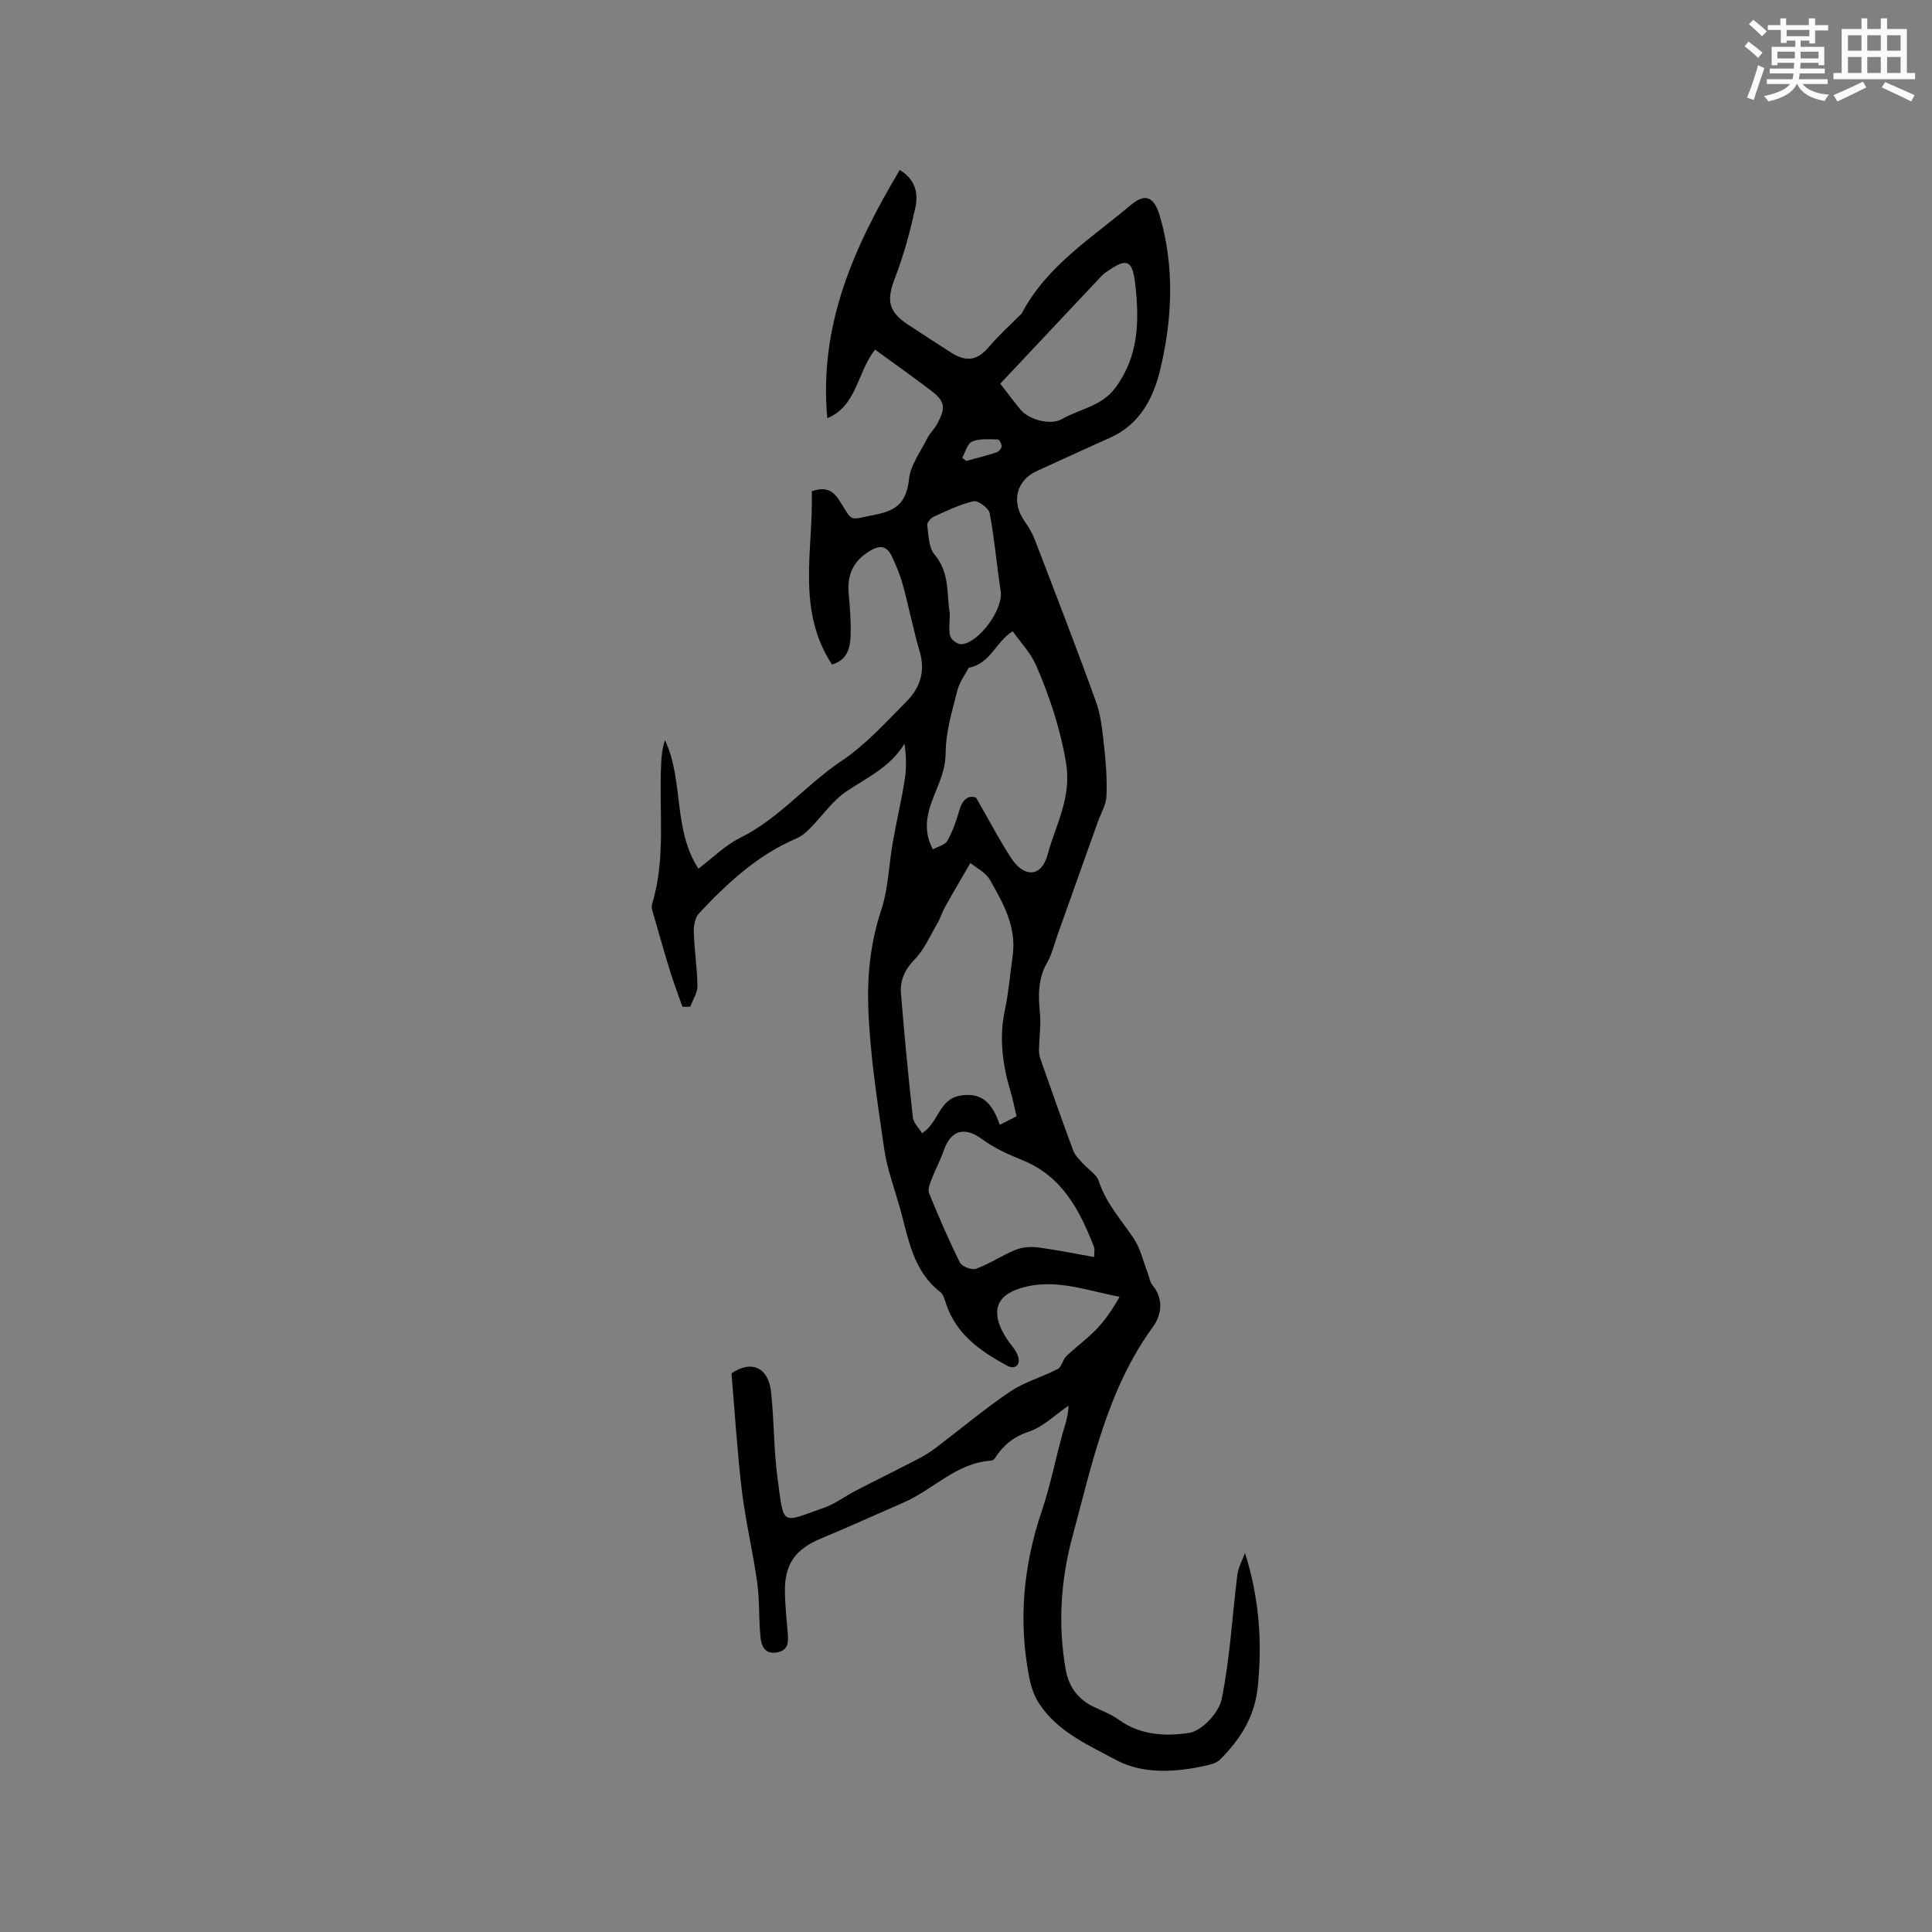 <svg enable-background="new 0 0 400 400" viewBox="0 0 400 400" xmlns="http://www.w3.org/2000/svg"><rect x="0" y="0" width="400" height="400" fill="#808080" stroke="none"/><path d="m257.76 321.52c2.95 9.32 3.59 18.38 2.66 27.65-.63 6.24-3.6 10.91-7.79 15.1-.69.69-1.84 1.03-2.84 1.25-6.35 1.44-13.16 1.86-18.69-1.12-5.69-3.06-12.11-5.83-15.93-11.65-1.01-1.54-1.67-3.42-2.03-5.23-2.36-11.81-1.29-23.35 2.57-34.75 1.72-5.09 2.76-10.4 4.18-15.6.53-1.92 1.27-3.78 1.33-6.14-2.73 1.86-5.24 4.4-8.26 5.4-3.2 1.06-5.24 2.83-6.95 5.43-.16.25-.48.54-.75.55-7.21.42-11.96 5.96-18.09 8.63-5.72 2.49-11.39 5.08-17.15 7.47-5.44 2.26-7.67 5.4-7.51 11.4.07 2.75.35 5.5.58 8.25.15 1.8.18 3.45-2.12 3.93-2.54.54-3.32-1.25-3.51-3.05-.39-3.78-.17-7.63-.69-11.38-.88-6.38-2.41-12.68-3.18-19.07-.96-7.97-1.43-16-2.14-24.25 4.03-2.79 7.67-1.34 8.21 3.96.61 5.9.53 11.87 1.32 17.74 1.37 10.09.58 9.32 9.75 6.07 2.23-.79 4.19-2.31 6.31-3.41 4.41-2.28 8.86-4.47 13.27-6.76 1.21-.63 2.37-1.38 3.46-2.2 5.14-3.89 10.09-8.06 15.42-11.66 2.95-1.99 6.58-2.96 9.78-4.63.84-.44 1.05-1.95 1.82-2.69 1.99-1.91 4.26-3.52 6.16-5.5 1.86-1.94 3.4-4.18 4.85-6.78-7.2-1.34-13.96-4.14-21.24-1.52-5.06 1.82-5.05 5.71-2.13 10.21.79 1.22 1.94 2.32 2.35 3.66.56 1.84-.66 2.79-2.3 1.9-5.55-3-10.63-6.56-12.68-13.02-.25-.78-.53-1.75-1.12-2.21-5.8-4.49-6.62-11.32-8.44-17.68-1.15-4.02-2.62-8-3.2-12.11-1.4-9.75-2.96-19.55-3.28-29.37-.22-6.6.51-13.36 2.68-19.89 1.48-4.46 1.58-9.37 2.4-14.05.75-4.26 1.75-8.48 2.44-12.75.4-2.47.39-5-.01-7.68-2.98 4.92-7.8 7.01-12.07 9.91-2.91 1.98-5.01 5.13-7.55 7.68-.79.8-1.72 1.59-2.74 2.02-8.06 3.44-14.31 9.25-20.18 15.5-.84.9-1.14 2.64-1.09 3.98.12 3.7.72 7.39.76 11.09.02 1.42-.97 2.85-1.49 4.28-.54.01-1.08.01-1.62.02-.86-2.48-1.79-4.93-2.57-7.43-1.15-3.7-2.21-7.43-3.27-11.15-.25-.88-.68-1.92-.44-2.7 2.88-9.45 1.41-19.17 1.86-28.76.08-1.71.2-3.41.81-5.16 3.95 8.41 1.58 18.41 6.92 26.6 3-2.27 5.55-4.86 8.62-6.37 8.05-3.98 13.67-11.02 21-15.93 5.03-3.37 9.23-8.04 13.53-12.39 2.72-2.75 3.87-6.16 2.68-10.21-1.34-4.56-2.25-9.24-3.5-13.83-.55-2.03-1.37-4-2.27-5.9-.98-2.06-2.28-2.53-4.54-1.17-3.56 2.14-4.77 5.04-4.4 8.99.27 2.85.47 5.72.39 8.57-.08 2.58-.71 5.06-3.85 5.97-7.47-11.38-3.83-23.83-4.19-35.87 2.59-.88 4.18-.41 5.62 1.77 3.16 4.79 1.61 4.21 7.74 3.03 4.4-.85 6.28-2.76 6.77-7.31.32-2.94 2.41-5.7 3.81-8.5.52-1.03 1.42-1.86 1.98-2.87 1.92-3.48 1.69-4.77-1.42-7.11-3.76-2.83-7.58-5.56-11.41-8.35-3.8 4.99-3.77 11.68-9.88 14.22-1.77-19.41 5.59-35.58 15-51.39 3.32 1.97 3.87 4.92 3.22 7.85-1.07 4.83-2.34 9.68-4.13 14.28-1.89 4.86-1.54 7.16 2.79 9.99 2.93 1.91 5.84 3.84 8.8 5.71 3.25 2.05 5.52 1.52 7.9-1.33 1.81-2.16 3.93-4.05 5.91-6.06.29-.3.67-.56.86-.91 5.18-9.76 14.43-15.47 22.5-22.29 3.15-2.66 4.91-1.52 6.05 2.45 3.01 10.49 2.53 21.03.08 31.44-1.42 6.03-4.23 11.55-10.48 14.32-5.03 2.23-10.01 4.57-15.03 6.83-4.34 1.95-5.45 6.4-2.63 10.42.84 1.2 1.62 2.5 2.14 3.86 4.28 11.15 8.6 22.29 12.65 33.52 1.04 2.89 1.34 6.1 1.68 9.19.38 3.44.64 6.92.49 10.37-.08 1.8-1.16 3.55-1.79 5.33-2.76 7.75-5.52 15.5-8.29 23.25-.71 1.98-1.19 4.11-2.22 5.91-1.92 3.36-1.83 6.81-1.47 10.46.24 2.47-.15 4.99-.2 7.49-.01.66.08 1.35.3 1.97 2.23 6.33 4.45 12.66 6.78 18.95.37.99 1.25 1.82 1.98 2.65 1.11 1.25 2.86 2.26 3.33 3.7 1.49 4.56 4.61 7.99 7.2 11.82 1.41 2.09 1.98 4.75 2.91 7.15.34.87.45 1.92 1.02 2.6 2.4 2.88 1.8 6.23.08 8.58-9.45 12.98-12.59 28.31-16.64 43.3-2.46 9.1-3.08 18.38-1.42 27.72.61 3.41 2.44 5.99 5.59 7.56 1.8.9 3.76 1.58 5.36 2.75 4.46 3.26 9.8 3.49 14.59 2.75 2.63-.4 6.16-4.17 6.73-6.94 1.74-8.46 2.18-17.18 3.26-25.78.21-1.58 1.04-3.04 1.58-4.54zm-56.86-142.85c-2 3.47-3.67 6.29-5.26 9.15-.61 1.1-.97 2.35-1.61 3.43-1.48 2.54-2.69 5.38-4.7 7.43-2.07 2.11-3.01 4.37-2.79 7.06.69 8.54 1.51 17.07 2.45 25.58.13 1.16 1.26 2.22 1.91 3.31 3.45-2.16 3.43-7.01 7.88-7.79 4.88-.85 6.85 2.08 8.21 6.05 1.39-.71 2.4-1.23 3.47-1.78-.4-1.71-.69-3.26-1.14-4.77-1.71-5.65-2.53-11.31-1.27-17.22.78-3.67 1.08-7.45 1.61-11.18.85-5.98-1.94-10.94-4.72-15.79-.9-1.58-2.91-2.54-4.04-3.48zm-.34-40.41c-.68 1.32-1.9 2.92-2.35 4.71-1.07 4.21-2.39 8.51-2.42 12.78-.02 2.82-.75 4.91-1.76 7.38-1.58 3.88-3.43 8.05-.88 12.72 1.14-.63 2.54-.94 3-1.77 1.06-1.89 1.81-4 2.4-6.1.66-2.37 1.83-3.46 3.54-2.83 2.62 4.55 4.75 8.65 7.26 12.5 2.69 4.13 6.28 3.98 7.54-.69 1.66-6.2 5.05-11.78 3.81-19.11-1.21-7.13-3.4-13.67-6.2-20.12-1.12-2.59-3.24-4.76-4.83-7.03-3.61 2.23-4.5 6.65-9.11 7.56zm25.97 122c0-1.08.15-1.65-.02-2.09-2.98-7.62-6.61-14.67-14.87-17.99-2.92-1.17-5.87-2.52-8.38-4.37-3.55-2.61-6.43-1.86-7.9 2.48-.68 1.98-1.71 3.84-2.46 5.8-.36.93-.87 2.16-.55 2.94 1.98 4.86 4.06 9.7 6.41 14.39.41.82 2.47 1.59 3.35 1.26 2.83-1.05 5.39-2.8 8.2-3.93 1.39-.56 3.13-.68 4.64-.48 3.81.5 7.6 1.29 11.58 1.99zm-19.44-180.82c1.86 2.39 2.99 3.92 4.21 5.38 1.77 2.12 6.21 3.28 8.57 1.94 3.69-2.1 8.19-2.64 11.02-6.43 4.83-6.46 5-13.7 4.19-21.18-.59-5.43-1.72-5.92-6.13-2.76-.26.18-.53.36-.74.59-7.01 7.44-14 14.89-21.12 22.46zm-10.45 47.46c0 2.1-.27 3.56.1 4.82.22.74 1.5 1.7 2.26 1.66 3.69-.21 8.75-7.3 8.19-10.93-.82-5.38-1.28-10.83-2.28-16.18-.2-1.06-2.4-2.7-3.33-2.49-2.84.63-5.54 1.97-8.22 3.18-.63.28-1.46 1.23-1.39 1.76.29 2.08.29 4.62 1.5 6.06 3.28 3.89 2.49 8.49 3.17 12.12zm2.58-32.13c.27.22.55.45.82.67 2.08-.57 4.17-1.1 6.22-1.76.48-.15 1.07-.77 1.11-1.23.05-.49-.49-1.47-.77-1.47-1.79-.02-3.75-.22-5.33.43-.98.4-1.39 2.19-2.05 3.36z" fill="#010000"/><g fill="#fafafb"><path d="m361.2 9.6.8-1c.9.7 1.9 1.4 2.9 2.3l-.9 1.1c-1-1-2-1.8-2.8-2.4zm.5 10.6c.9-2.1 1.6-4.3 2.3-6.7.4.2.8.4 1.3.6-.7 2.1-1.5 4.3-2.2 6.6zm.4-15.2.9-.9c1 .8 2 1.6 2.8 2.4l-1 1c-.9-.9-1.8-1.7-2.7-2.5zm12.5-1.2h1.2v1.4h2.7v1.1h-2.7v2.7h-1.2v-.6h-1.8v1.3h4.9v3.8h-1.2v-.5h-3.7c0 .4-.1.9-.1 1.2h5.1v1h-5.2c0 .5-.1.9-.2 1.2h6v1h-5.2c1.1 1.3 2.9 2 5.5 2.2-.4.4-.7.8-.9 1.3-2.9-.5-4.8-1.6-5.7-3.5h-.1c-.8 1.7-2.7 2.9-5.9 3.6-.2-.4-.6-.8-.9-1.1 2.8-.6 4.6-1.4 5.4-2.5h-4.8v-1h5.3c.1-.3.2-.7.2-1.2h-4.9v-1h5c0-.4 0-.8.1-1.2h-3.5v.5h-1.2v-3.8h4.9v-1.3h-1.8v.5h-1.2v-2.7h-2.7v-1h2.6v-1.4h1.2v1.4h4.7v-1.4zm-6.6 8.3h3.6c0-.4 0-.9 0-1.4h-3.6zm1.9-4.6h4.7v-1.3h-4.7zm6.6 3.2h-3.7v1.4h3.7z"/><path d="m385.3 3.8h1.3v2.2h2.8v-2.2h1.3v2.2h4.1v9.1h1.7v1.3h-16.9v-1.3h1.7v-9.1h4.1v-2.2zm.4 13.1.7 1.2c-1.8.9-3.8 1.9-6 2.9-.2-.4-.5-.8-.8-1.3 2.3-1 4.3-1.9 6.1-2.8zm-3.1-6.4h2.8v-3.2h-2.8zm0 4.6h2.8v-3.3h-2.8zm4-4.6h2.8v-3.2h-2.8zm0 4.6h2.8v-3.3h-2.8zm3.7 1.9c2.1.9 4.1 1.8 6.1 2.7l-.7 1.3c-2.2-1.1-4.2-2-6.1-2.9zm3.2-9.7h-2.8v3.2h2.8zm-2.8 7.8h2.8v-3.3h-2.8z"/></g></svg>